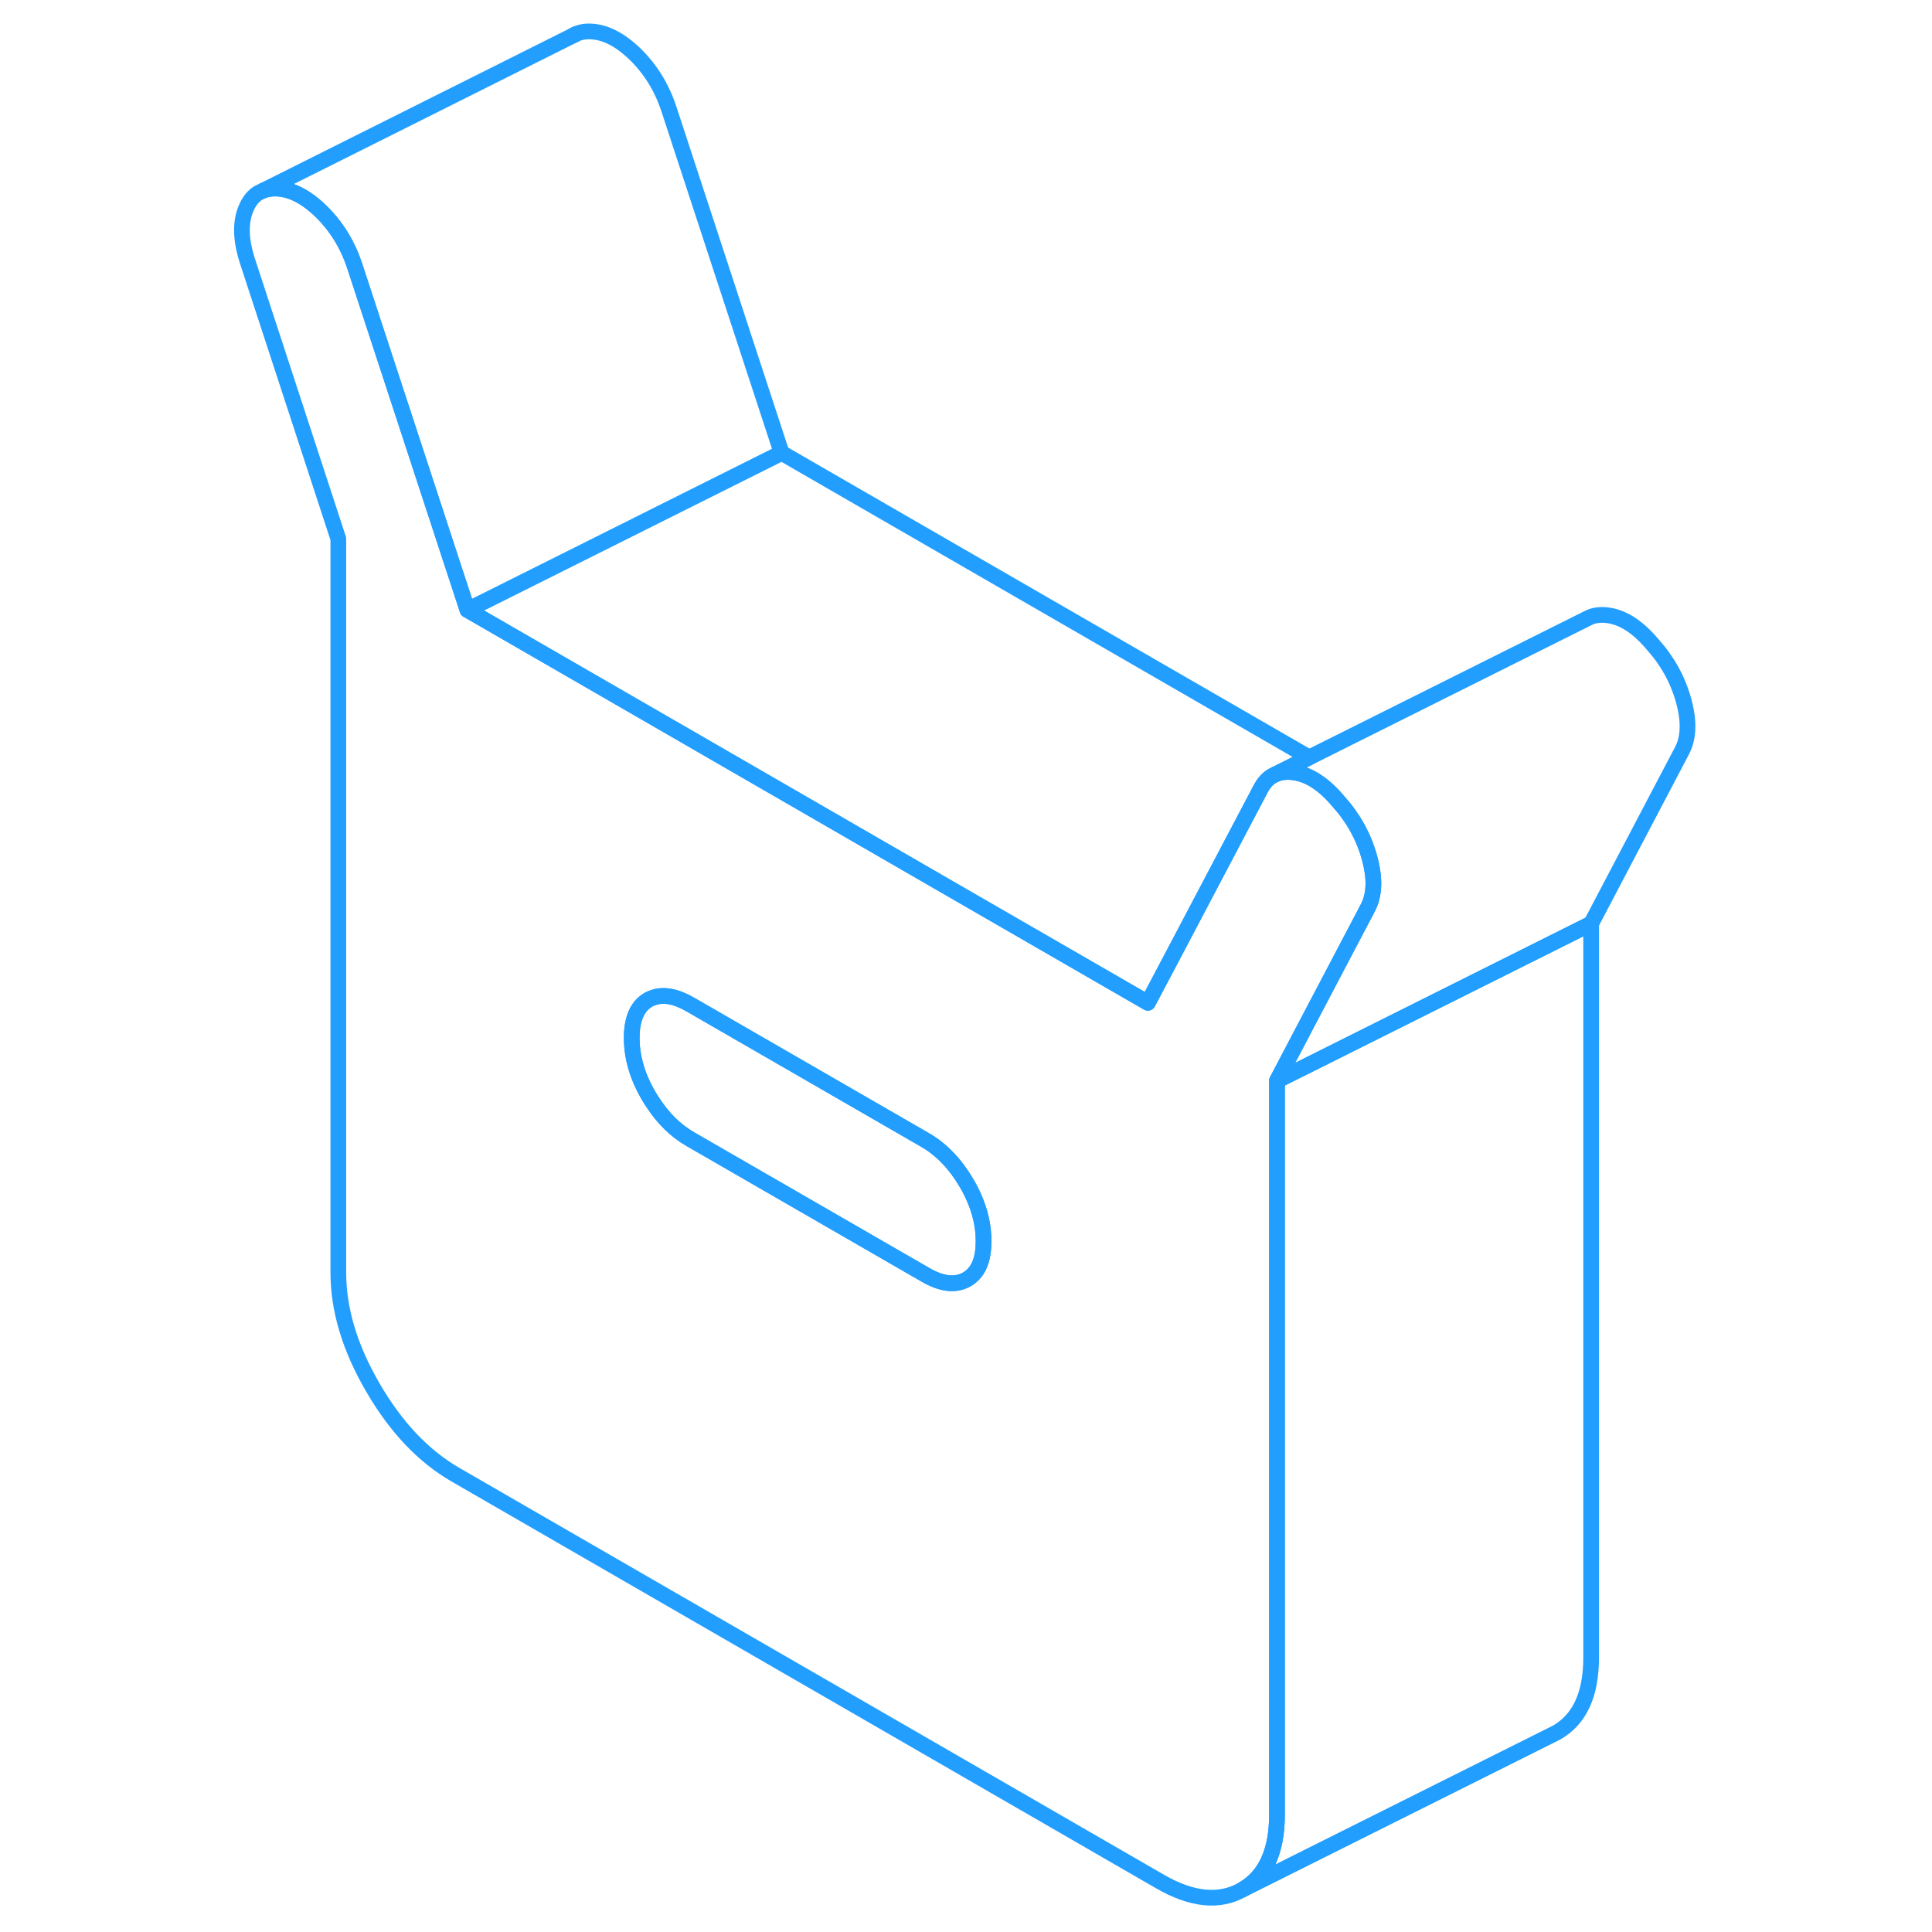 <svg width="48" height="48" viewBox="0 0 97 123" fill="none" xmlns="http://www.w3.org/2000/svg" stroke-width="1px" stroke-linecap="round" stroke-linejoin="round"><path d="M88.3 58.803V105.513C88.3 107.873 87.57 109.463 86.1 110.303L66.1 120.303C67.57 119.463 68.3 117.873 68.3 115.513V68.803L88.3 58.803Z" stroke="#229EFF" stroke-linejoin="round"/><path d="M74.179 54.573C73.809 53.253 73.149 52.063 72.219 51.033C71.289 49.923 70.339 49.303 69.369 49.173C68.929 49.113 68.539 49.153 68.209 49.293L68.009 49.393C67.709 49.563 67.469 49.833 67.269 50.203L61.949 60.303L60.079 63.843L47.239 56.433L28.539 45.633L16.759 38.833L9.569 16.893C9.129 15.573 8.429 14.433 7.469 13.483C6.499 12.533 5.549 12.043 4.619 12.003C4.299 11.993 4.009 12.033 3.759 12.133L3.449 12.283L3.399 12.313C3.089 12.523 2.839 12.843 2.659 13.283C2.289 14.173 2.319 15.273 2.749 16.603L8.539 34.303V81.013C8.539 83.373 9.269 85.813 10.739 88.333C12.199 90.853 13.959 92.713 16.009 93.893L60.829 119.773C62.879 120.963 64.639 121.133 66.099 120.303C67.569 119.463 68.299 117.873 68.299 115.513V68.803L69.269 66.953L74.089 57.783C74.519 56.963 74.549 55.893 74.179 54.573ZM48.549 81.453C47.829 81.863 46.949 81.763 45.889 81.143L30.949 72.523C30.009 71.983 29.209 71.193 28.539 70.153C28.449 70.023 28.369 69.893 28.289 69.753C27.569 68.523 27.219 67.293 27.219 66.083C27.219 64.873 27.569 64.053 28.289 63.643C28.369 63.593 28.459 63.563 28.539 63.533C29.209 63.273 30.009 63.413 30.949 63.953L45.889 72.573C46.949 73.183 47.829 74.113 48.549 75.343C49.269 76.583 49.619 77.803 49.619 79.023C49.619 80.243 49.269 81.043 48.549 81.453Z" stroke="#229EFF" stroke-linejoin="round"/><path d="M49.619 79.023C49.619 80.233 49.269 81.043 48.549 81.453C47.829 81.863 46.949 81.763 45.889 81.143L30.949 72.523C30.009 71.983 29.209 71.193 28.539 70.153C28.449 70.023 28.369 69.893 28.289 69.753C27.569 68.523 27.219 67.293 27.219 66.083C27.219 64.873 27.569 64.053 28.289 63.643C28.369 63.593 28.459 63.563 28.539 63.533C29.209 63.273 30.009 63.413 30.949 63.953L45.889 72.573C46.949 73.183 47.829 74.113 48.549 75.343C49.269 76.583 49.619 77.803 49.619 79.023Z" stroke="#229EFF" stroke-linejoin="round"/><path d="M94.089 47.783L88.299 58.803L68.299 68.803L69.269 66.953L74.089 57.783C74.519 56.963 74.549 55.893 74.179 54.573C73.809 53.253 73.149 52.063 72.219 51.033C71.289 49.923 70.339 49.303 69.369 49.173C68.929 49.113 68.539 49.153 68.209 49.293L70.349 48.223L87.939 39.433L88.139 39.333C88.479 39.163 88.899 39.113 89.369 39.173C90.339 39.303 91.289 39.923 92.219 41.033C93.149 42.063 93.809 43.253 94.179 44.573C94.549 45.893 94.519 46.963 94.089 47.783Z" stroke="#229EFF" stroke-linejoin="round"/><path d="M36.76 28.833L28.54 32.943L16.76 38.833L9.57 16.893C9.13 15.573 8.43 14.433 7.47 13.483C6.5 12.533 5.55 12.043 4.62 12.003C4.3 11.993 4.01 12.033 3.76 12.133L23.52 2.243C23.83 2.063 24.2 1.983 24.62 2.003C25.55 2.043 26.5 2.533 27.47 3.483C28.43 4.433 29.13 5.573 29.57 6.893L36.76 28.833Z" stroke="#229EFF" stroke-linejoin="round"/><path d="M70.35 48.223L68.21 49.293L68.01 49.393C67.71 49.563 67.47 49.833 67.27 50.203L61.95 60.303L60.08 63.843L47.24 56.433L28.54 45.633L16.76 38.833L28.54 32.943L36.76 28.833L70.35 48.223Z" stroke="#229EFF" stroke-linejoin="round"/><path d="M23.63 2.183L23.52 2.243" stroke="#229EFF" stroke-linejoin="round"/></svg>